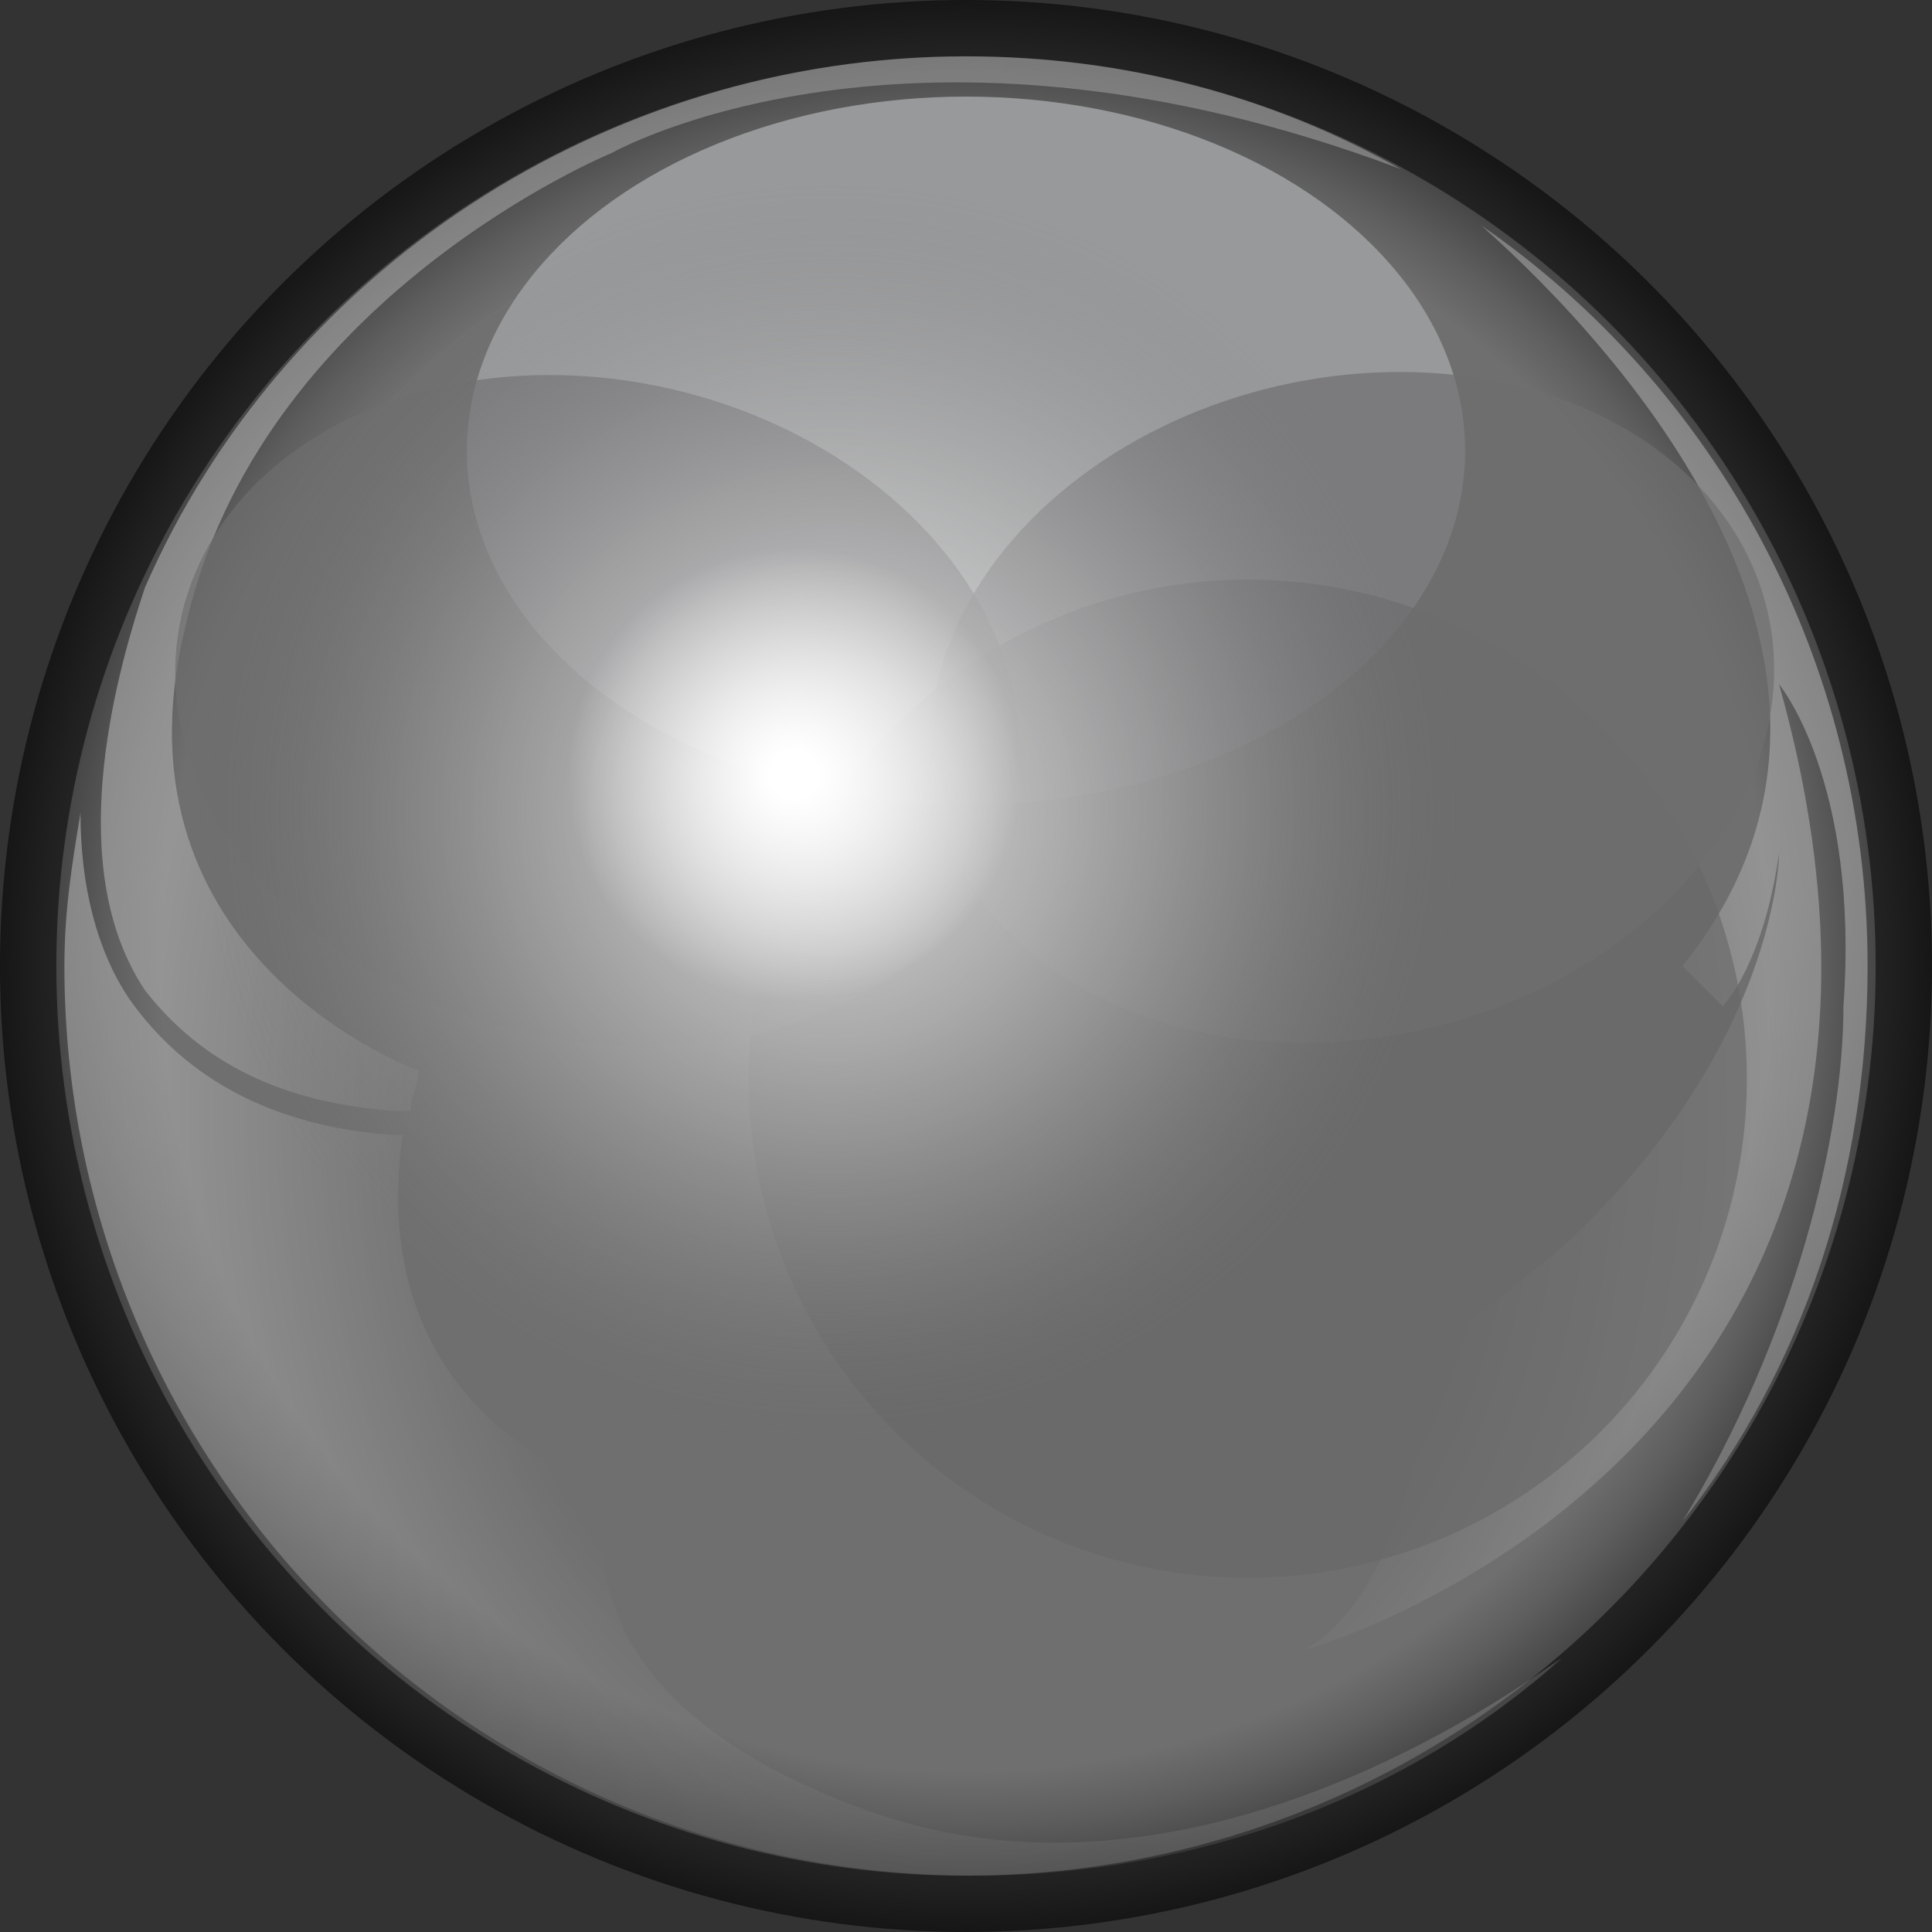 <svg version="1.1" id="Layer_1" xmlns="http://www.w3.org/2000/svg" xmlns:xlink="http://www.w3.org/1999/xlink" x="0px" y="0px"
	 viewBox="0 0 24 24" enable-background="new 0 0 24 24" xml:space="preserve">
<rect x="0" y="0" width="24" height="24" fill="#333333" stroke="none"/>
<radialGradient id="SVGID_1_" cx="12" cy="12" r="12" gradientUnits="userSpaceOnUse">
	<stop  offset="0" style="stop-color:#6F6F6F"/>
	<stop  offset="0.273" style="stop-color:#6C6C6C"/>
	<stop  offset="0.471" style="stop-color:#636363"/>
	<stop  offset="0.645" style="stop-color:#535353"/>
	<stop  offset="0.806" style="stop-color:#3D3D3D"/>
	<stop  offset="0.956" style="stop-color:#202020"/>
	<stop  offset="1" style="stop-color:#161616"/>
</radialGradient>
<circle fill="url(#SVGID_1_)" cx="12" cy="12" r="12"/>
<radialGradient id="SVGID_2_" cx="12" cy="12" r="11.338" gradientUnits="userSpaceOnUse">
	<stop  offset="0" style="stop-color:#6F6F6F"/>
	<stop  offset="0.757" style="stop-color:#6F6F6F"/>
	<stop  offset="0.882" style="stop-color:#6F6F6F"/>
	<stop  offset="0.938" style="stop-color:#5E5E5E"/>
	<stop  offset="1" style="stop-color:#464646"/>
</radialGradient>
<circle fill="url(#SVGID_2_)" cx="12" cy="12" r="11.3"/>
<radialGradient id="SVGID_3_" cx="12.115" cy="13.842" r="13.796" gradientTransform="matrix(1 2.780861e-03 -3.499030e-03 1.258 4.900724e-02 -3.608)" gradientUnits="userSpaceOnUse">
	<stop  offset="0.458" style="stop-color:#FFFFFF;stop-opacity:0"/>
	<stop  offset="0.933" style="stop-color:#FFFFFF"/>
</radialGradient>
<path opacity="0.43" fill="url(#SVGID_3_)" d="M1.8,7.3C3.5,3.4,7.5,0.7,12,0.7c2,0,3.8,0.5,5.4,1.4c-6.1-2.3-9.8-0.2-9.8-0.2
	S3.2,3.7,2.3,7.8c-1,4.1,2.9,5.5,2.9,5.5c0,0.2-0.1,0.3-0.1,0.5c-0.1,0-0.1,0-0.2,0c-1.4-0.1-2.4-0.6-3.1-1.5
	C0.8,10.8,1.4,8.5,1.8,7.3z M10.8,22.5c-4.2-1.5-3.2-4-3.2-4S4.5,17.7,5,14.1c0,0-0.1,0-0.1,0c-1.5-0.1-2.6-0.7-3.3-1.7
	c-0.4-0.6-0.6-1.4-0.6-2.3c-0.1,0.6-0.2,1.2-0.2,1.9c0,6.2,5,11.3,11.3,11.3c2.8,0,5.4-1,7.3-2.7C19.2,20.7,15,24,10.8,22.5z
	 M20.9,18.9c1.5-1.9,2.3-4.3,2.3-6.9c0-3.8-1.9-7.2-4.8-9.2c1.8,1.6,5.4,5.6,2.5,9.2l0.5,0.5c0,0,0.5-0.5,0.7-1.9c0,0,0,2.4-2.7,4.9
	l-1.6,1.3c0,0-0.2,2.9-1.6,3.7c0,0,8.6-2.4,5.9-12c0,0,1,1.2,0.8,4C22.9,14.1,22.3,16.6,20.9,18.9z"/>
<ellipse fill="#98999A" cx="12" cy="5.6" rx="6.2" ry="4.4"/>
<circle opacity="0.64" fill="#686868" cx="15.5" cy="13.4" r="6.2"/>
<ellipse transform="matrix(0.225 -0.974 0.974 0.225 -2.816 14.054)" opacity="0.69" fill="#6E6F70" cx="7.4" cy="8.8" rx="4.1" ry="5.3"/>
<ellipse transform="matrix(0.974 -0.225 0.225 0.974 -1.548 3.997)" opacity="0.69" fill="#6E6F70" cx="16.8" cy="8.8" rx="5.3" ry="4.1"/>
<radialGradient id="SVGID_4_" cx="-9.655" cy="-16.645" r="5.843" gradientTransform="matrix(1.333 0 0 1.333 23.186 32.264)" gradientUnits="userSpaceOnUse">
	<stop  offset="0" style="stop-color:#FFFFFF"/>
	<stop  offset="0.212" style="stop-color:#FCFCFC;stop-opacity:0.788"/>
	<stop  offset="0.377" style="stop-color:#F2F2F2;stop-opacity:0.624"/>
	<stop  offset="0.525" style="stop-color:#E2E2E2;stop-opacity:0.475"/>
	<stop  offset="0.665" style="stop-color:#CACACA;stop-opacity:0.335"/>
	<stop  offset="0.798" style="stop-color:#ACACAC;stop-opacity:0.202"/>
	<stop  offset="0.924" style="stop-color:#888888;stop-opacity:7.557905e-02"/>
	<stop  offset="1" style="stop-color:#6E6E6E;stop-opacity:0"/>
</radialGradient>
<circle opacity="0.74" fill="url(#SVGID_4_)" cx="10.3" cy="10.1" r="7.8"/>
<radialGradient id="SVGID_5_" cx="-9.995" cy="-16.985" r="2.445" gradientTransform="matrix(1.333 0 0 1.333 23.186 32.264)" gradientUnits="userSpaceOnUse">
	<stop  offset="9.178827e-02" style="stop-color:#FFFFFF"/>
	<stop  offset="0.771" style="stop-color:#FFFFFF;stop-opacity:0.121"/>
	<stop  offset="0.864" style="stop-color:#FFFFFF;stop-opacity:0"/>
</radialGradient>
<circle fill="url(#SVGID_5_)" cx="9.9" cy="9.6" r="3.3"/>
</svg>
